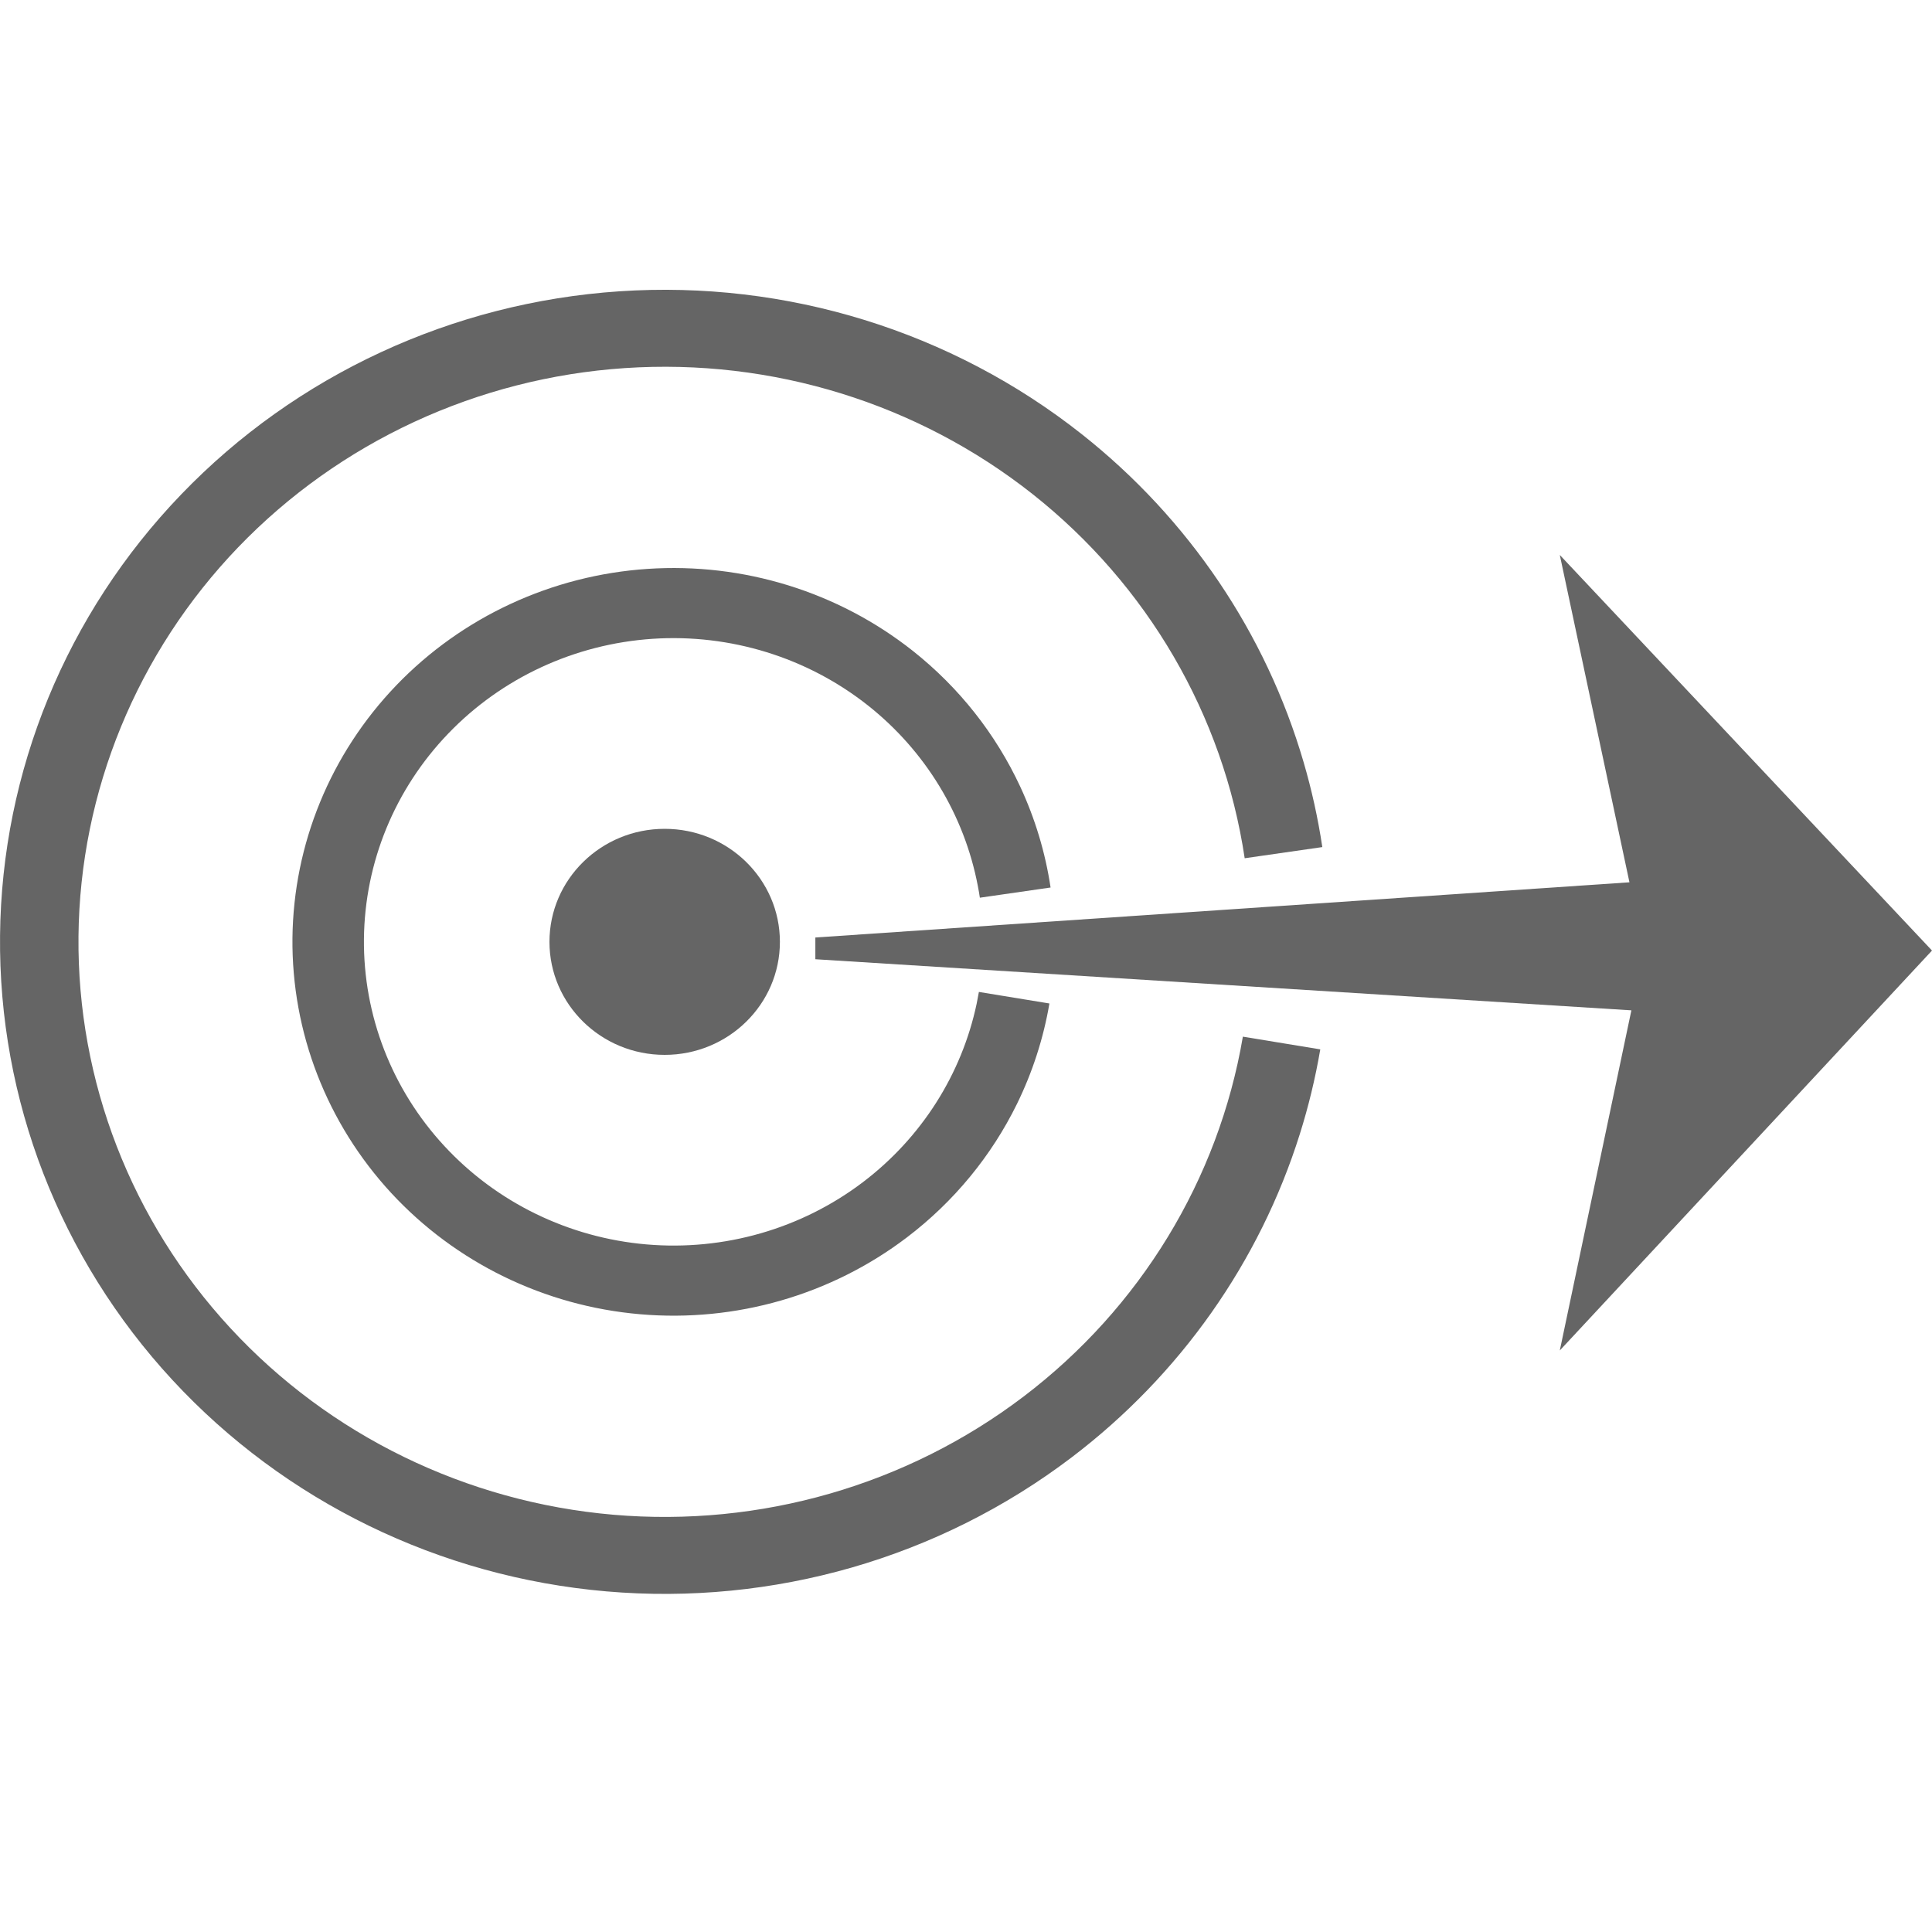 <svg width="40" height="40" viewBox="0 0 40 40" fill="none" xmlns="http://www.w3.org/2000/svg">
<rect x="0" y="0" width="40" height="40" fill="#333333" stroke="none"/>
<g clip-path="url(#clip0_10342_6335)">
<rect width="40" height="40" fill="white"/>
<path d="M40 19.68L32.294 27.96L33.776 20.918L16.881 19.86L16.881 19.41L33.736 18.267L32.294 11.49L40 19.68Z" fill="#656565"/>
<path d="M25.732 21.464L25.733 21.463L27.335 21.726C27.233 22.322 27.091 22.909 26.911 23.481C26.08 26.123 24.437 28.465 22.185 30.175C19.445 32.256 16.007 33.246 12.556 32.948C9.104 32.65 5.895 31.086 3.568 28.569C1.24 26.051 -0.034 22.765 0.001 19.367C0.035 15.968 1.374 12.708 3.752 10.236C6.129 7.764 9.37 6.262 12.826 6.031C16.283 5.8 19.701 6.857 22.398 8.99C24.615 10.743 26.211 13.117 26.988 15.774C27.157 16.35 27.287 16.938 27.377 17.537L27.377 17.538L25.77 17.769C25.326 14.804 23.757 12.111 21.379 10.23C19 8.349 15.985 7.417 12.937 7.621C9.888 7.825 7.03 9.149 4.933 11.329C2.837 13.509 1.655 16.385 1.625 19.383C1.595 22.38 2.718 25.278 4.771 27.498C6.823 29.719 9.654 31.098 12.698 31.361C15.742 31.623 18.774 30.75 21.191 28.915C23.606 27.081 25.228 24.42 25.732 21.464Z" fill="#656565"/>
<path d="M21.751 18.375C21.642 17.646 21.428 16.942 21.121 16.283C20.616 15.199 19.858 14.234 18.897 13.474C17.35 12.251 15.39 11.646 13.409 11.778C11.427 11.91 9.569 12.771 8.206 14.188C6.843 15.606 6.075 17.475 6.055 19.424C6.036 21.372 6.766 23.256 8.1 24.7C9.435 26.143 11.275 27.04 13.254 27.21C15.232 27.381 17.204 26.813 18.774 25.621C19.751 24.879 20.528 23.93 21.055 22.856C21.375 22.202 21.603 21.503 21.727 20.776L20.267 20.537C20.253 20.618 20.238 20.698 20.221 20.779C19.911 22.243 19.078 23.554 17.869 24.473C16.593 25.442 14.991 25.903 13.383 25.764C11.776 25.625 10.281 24.897 9.197 23.724C8.113 22.552 7.519 21.021 7.535 19.438C7.551 17.855 8.175 16.336 9.283 15.185C10.39 14.033 11.899 13.334 13.509 13.226C15.119 13.119 16.712 13.611 17.968 14.604C19.159 15.546 19.965 16.873 20.245 18.343C20.261 18.424 20.275 18.505 20.287 18.586L21.751 18.375Z" fill="#656565"/>
<path d="M11.376 19.5C11.376 20.792 12.444 21.84 13.761 21.84C15.079 21.84 16.147 20.792 16.147 19.5C16.147 18.208 15.079 17.16 13.761 17.16C12.444 17.16 11.376 18.208 11.376 19.5Z" fill="#656565"/>
</g>
<defs>
<clipPath id="clip0_10342_6335">
<rect width="40" height="40" fill="white"/>
</clipPath>
</defs>
</svg>
